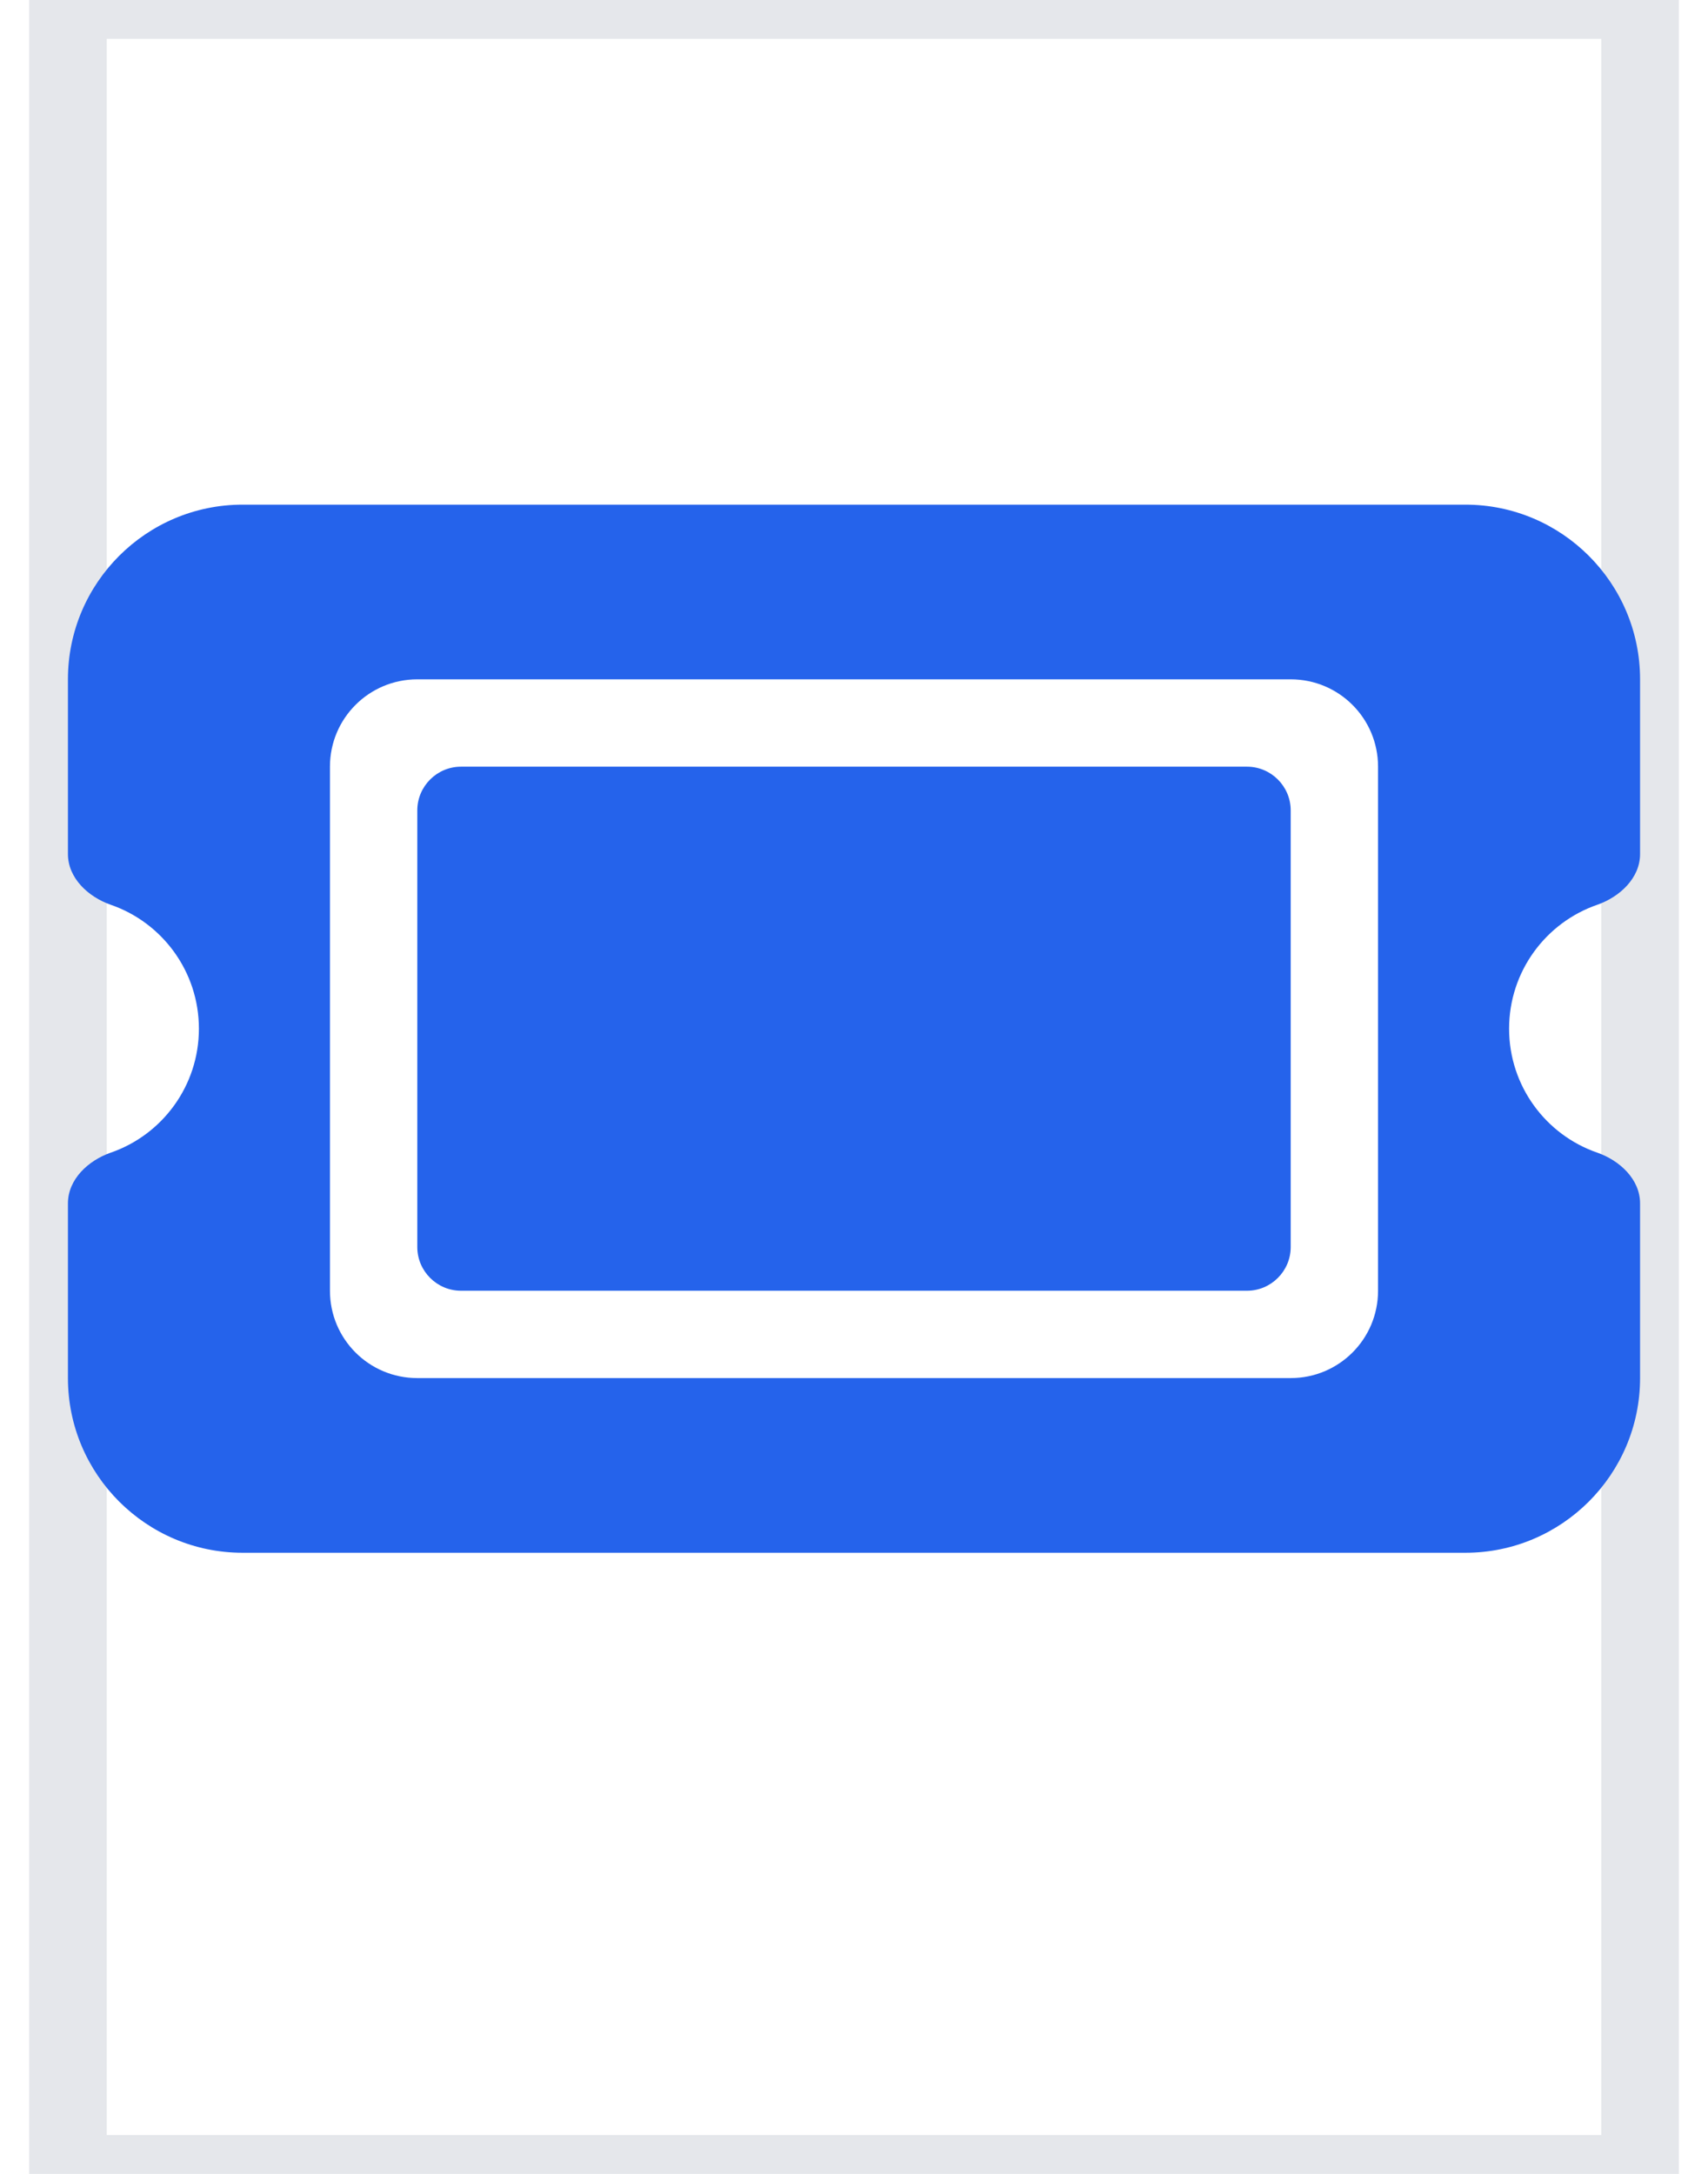 <svg width="22" height="28" viewBox="0 0 22 28" fill="none" xmlns="http://www.w3.org/2000/svg">
<path d="M21.125 28H0.875V0H21.125V28Z" stroke="#E5E7EB"/>
<g clip-path="url(#clip0_6_1264)">
<path d="M3.125 6.5C1.884 6.5 0.875 7.509 0.875 8.75V11C0.875 11.309 1.135 11.552 1.427 11.654C2.088 11.882 2.562 12.512 2.562 13.25C2.562 13.988 2.088 14.618 1.427 14.846C1.135 14.948 0.875 15.191 0.875 15.5V17.75C0.875 18.991 1.884 20 3.125 20H18.875C20.116 20 21.125 18.991 21.125 17.75V15.5C21.125 15.191 20.865 14.948 20.573 14.846C19.912 14.618 19.438 13.988 19.438 13.25C19.438 12.512 19.912 11.882 20.573 11.654C20.865 11.552 21.125 11.309 21.125 11V8.75C21.125 7.509 20.116 6.5 18.875 6.5H3.125ZM5.375 10.438V16.062C5.375 16.372 5.628 16.625 5.938 16.625H16.062C16.372 16.625 16.625 16.372 16.625 16.062V10.438C16.625 10.128 16.372 9.875 16.062 9.875H5.938C5.628 9.875 5.375 10.128 5.375 10.438ZM4.25 9.875C4.25 9.253 4.753 8.75 5.375 8.75H16.625C17.247 8.75 17.75 9.253 17.75 9.875V16.625C17.75 17.247 17.247 17.75 16.625 17.75H5.375C4.753 17.75 4.25 17.247 4.25 16.625V9.875Z" fill="#2563EB"/>
</g>
<defs>
<clipPath id="clip0_6_1264">
<path d="M0.875 4.25H21.125V22.25H0.875V4.25Z" fill="white"/>
</clipPath>
</defs>
</svg>
